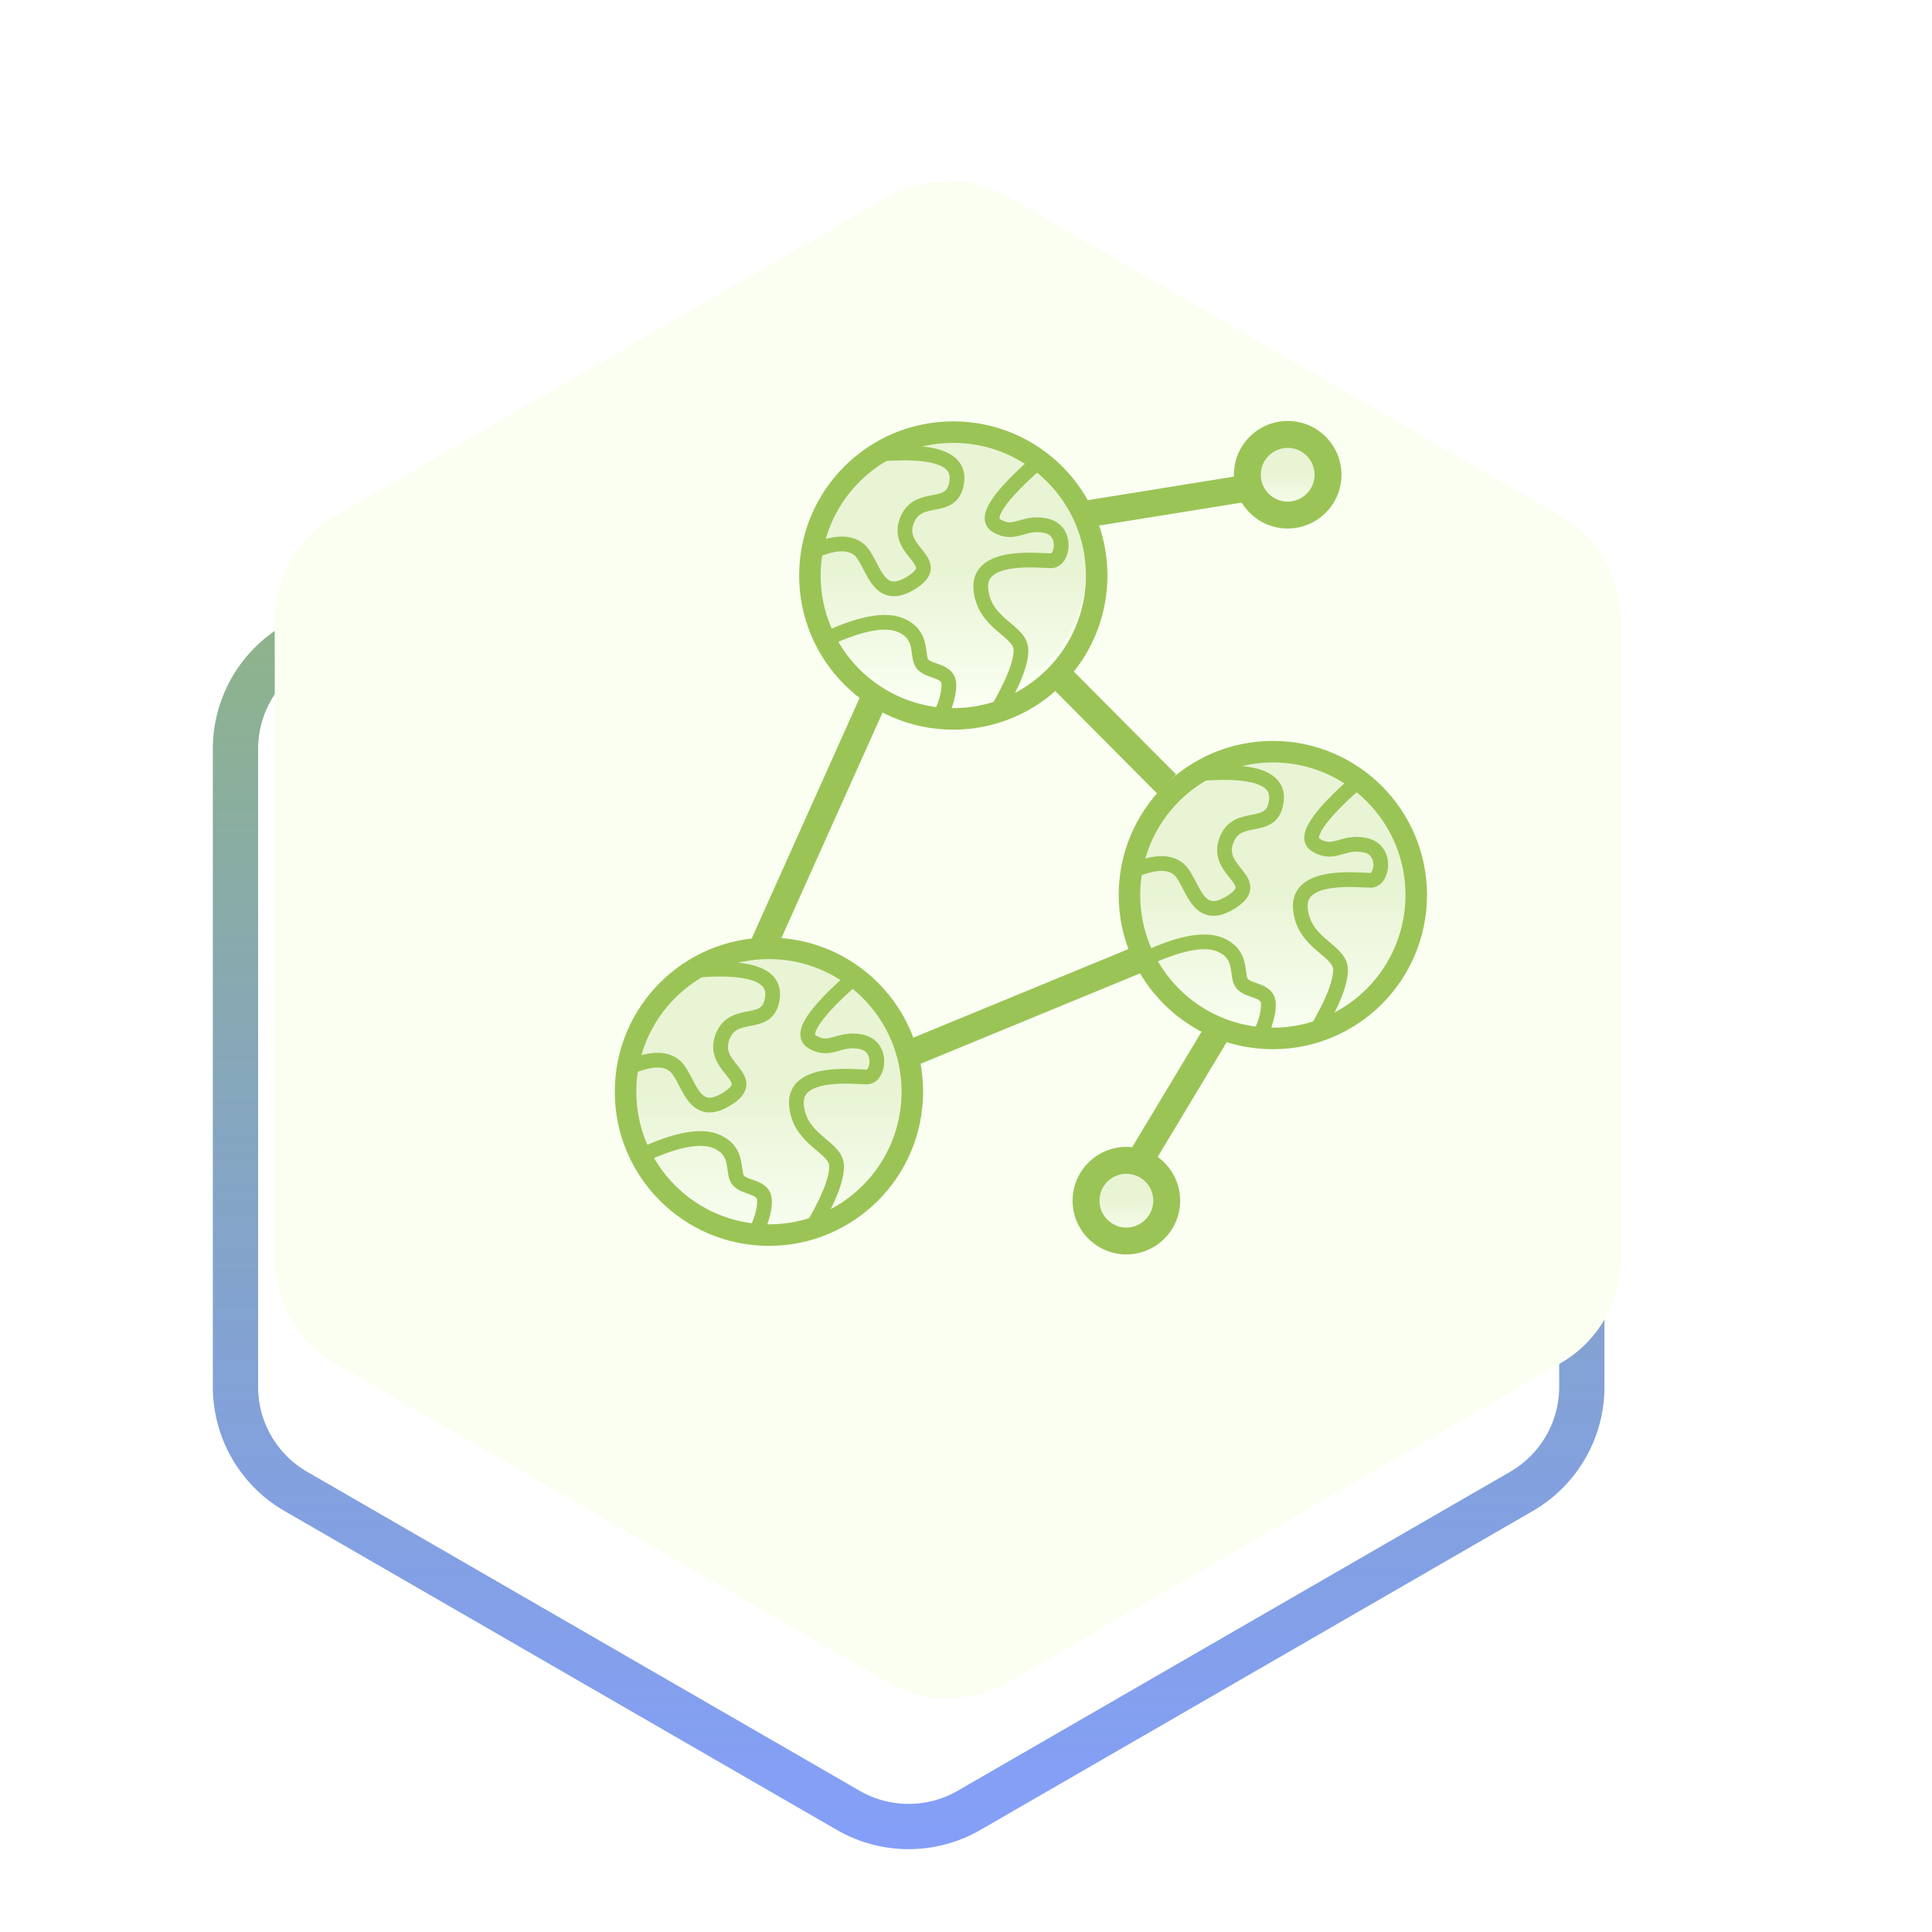 <svg width="128" height="128" viewBox="0 0 128 128" fill="none" xmlns="http://www.w3.org/2000/svg">
<path fill-rule="evenodd" clip-rule="evenodd" d="M56.2 21.559C58.675 20.13 61.725 20.13 64.2 21.559L100.8 42.691C103.275 44.12 104.8 46.761 104.8 49.619V91.881C104.8 94.739 103.275 97.38 100.8 98.809L64.2 119.941C61.725 121.37 58.675 121.37 56.2 119.941L19.6 98.809C17.124 97.38 15.6 94.739 15.6 91.881V49.619C15.6 46.761 17.124 44.12 19.6 42.691L56.2 21.559Z" stroke="url(#paint0_linear)" stroke-width="3"/>
<g filter="url(#filter0_d)">
<path fill-rule="evenodd" clip-rule="evenodd" d="M63.8 8.059C66.275 6.63 69.325 6.63 71.8 8.059L108.4 29.191C110.876 30.62 112.4 33.261 112.4 36.119V78.381C112.4 81.239 110.876 83.88 108.4 85.309L71.8 106.441C69.325 107.87 66.275 107.87 63.8 106.441L27.2 85.309C24.724 83.88 23.2 81.239 23.2 78.381V36.119C23.2 33.261 24.724 30.62 27.2 29.191L63.8 8.059Z" fill="#FAFFF2"/>
</g>
<path d="M49.767 62.258L57.326 45.405L58.951 46.136L51.392 62.988L49.767 62.258Z" fill="#9BC456"/>
<path d="M60.052 68.936L75.198 62.697L75.876 64.345L60.73 70.584L60.052 68.936Z" fill="#9BC456"/>
<path d="M69.09 44.953L70.35 43.693L77.919 51.309L76.66 52.569L69.09 44.953Z" fill="#9BC456"/>
<path d="M71.572 33.217L82.49 31.457L82.761 33.217L71.843 34.976L71.572 33.217Z" fill="#9BC456"/>
<path d="M74.745 76.446L80.094 67.545L81.62 68.462L76.271 77.364L74.745 76.446Z" fill="#9BC456"/>
<path d="M85.312 34.125C86.788 34.125 87.984 32.929 87.984 31.453C87.984 29.977 86.788 28.781 85.312 28.781C83.837 28.781 82.641 29.977 82.641 31.453C82.641 32.929 83.837 34.125 85.312 34.125Z" fill="url(#paint1_linear)" fill-opacity="0.19"/>
<path d="M74.625 82.219C76.101 82.219 77.297 81.022 77.297 79.547C77.297 78.071 76.101 76.875 74.625 76.875C73.149 76.875 71.953 78.071 71.953 79.547C71.953 81.022 73.149 82.219 74.625 82.219Z" fill="url(#paint2_linear)" fill-opacity="0.19"/>
<path d="M50.578 82.219C55.989 82.219 60.375 77.832 60.375 72.422C60.375 67.011 55.989 62.625 50.578 62.625C45.167 62.625 40.781 67.011 40.781 72.422C40.781 77.832 45.167 82.219 50.578 82.219Z" fill="url(#paint3_linear)" fill-opacity="0.19"/>
<path d="M84.422 68.859C89.832 68.859 94.219 64.473 94.219 59.062C94.219 53.652 89.832 49.266 84.422 49.266C79.011 49.266 74.625 53.652 74.625 59.062C74.625 64.473 79.011 68.859 84.422 68.859Z" fill="url(#paint4_linear)" fill-opacity="0.19"/>
<path d="M63.047 46.594C67.966 46.594 71.953 42.606 71.953 37.688C71.953 32.769 67.966 28.781 63.047 28.781C58.128 28.781 54.141 32.769 54.141 37.688C54.141 42.606 58.128 46.594 63.047 46.594Z" fill="url(#paint5_linear)" fill-opacity="0.19"/>
<path d="M50.944 81.829C56.191 81.829 60.444 77.575 60.444 72.329C60.444 67.082 56.191 62.829 50.944 62.829C45.697 62.829 41.444 67.082 41.444 72.329C41.444 77.575 45.697 81.829 50.944 81.829Z" stroke="#9BC456" stroke-width="1.425"/>
<path d="M41.443 70.828C42.875 70.151 43.934 70.057 44.62 70.545C45.65 71.277 45.779 74.259 48.12 72.833C50.462 71.408 47.118 70.828 47.843 68.763C48.569 66.698 50.947 68.302 51.183 66.041C51.341 64.533 49.537 63.956 45.773 64.31" stroke="#9BC456" stroke-width="0.977"/>
<path d="M56.643 64.728C53.929 67.098 52.981 68.528 53.799 69.021C55.026 69.759 55.547 68.72 57.045 69.021C58.543 69.322 58.219 71.352 57.431 71.352C56.643 71.352 52.563 70.833 52.768 73.214C52.974 75.595 55.428 75.948 55.428 77.278C55.428 78.165 54.885 79.522 53.799 81.35" stroke="#9BC456" stroke-width="0.977" stroke-linecap="round"/>
<path d="M42.442 76.569C42.875 76.38 43.201 76.241 43.419 76.153C45.246 75.415 46.602 75.241 47.486 75.631C49.05 76.321 48.449 77.715 48.939 78.228C49.429 78.742 50.652 78.593 50.652 79.569C50.652 80.221 50.433 80.956 49.996 81.776" stroke="#9BC456" stroke-width="0.977" stroke-linecap="round"/>
<path d="M63.158 47.629C68.404 47.629 72.658 43.376 72.658 38.129C72.658 32.882 68.404 28.629 63.158 28.629C57.911 28.629 53.658 32.882 53.658 38.129C53.658 43.376 57.911 47.629 63.158 47.629Z" stroke="#9BC456" stroke-width="1.425"/>
<path d="M53.657 36.628C55.089 35.952 56.148 35.858 56.835 36.346C57.864 37.077 57.993 40.059 60.334 38.634C62.676 37.209 59.332 36.628 60.058 34.564C60.784 32.499 63.161 34.103 63.398 31.841C63.555 30.334 61.752 29.757 57.987 30.111" stroke="#9BC456" stroke-width="0.977"/>
<path d="M68.857 30.529C66.143 32.898 65.195 34.329 66.013 34.822C67.241 35.56 67.762 34.52 69.26 34.822C70.757 35.123 70.433 37.153 69.645 37.153C68.857 37.153 64.777 36.633 64.983 39.015C65.188 41.396 67.642 41.748 67.642 43.079C67.642 43.966 67.099 45.323 66.013 47.151" stroke="#9BC456" stroke-width="0.977" stroke-linecap="round"/>
<path d="M54.657 42.369C55.09 42.18 55.415 42.041 55.633 41.953C57.461 41.215 58.816 41.041 59.701 41.431C61.265 42.122 60.663 43.515 61.153 44.029C61.643 44.542 62.866 44.393 62.866 45.37C62.866 46.021 62.648 46.757 62.21 47.577" stroke="#9BC456" stroke-width="0.977" stroke-linecap="round"/>
<path d="M84.329 68.8C89.575 68.8 93.829 64.547 93.829 59.3C93.829 54.054 89.575 49.8 84.329 49.8C79.082 49.8 74.829 54.054 74.829 59.3C74.829 64.547 79.082 68.8 84.329 68.8Z" stroke="#9BC456" stroke-width="1.425"/>
<path d="M74.828 57.799C76.26 57.123 77.319 57.028 78.006 57.516C79.035 58.248 79.164 61.23 81.505 59.805C83.847 58.379 80.503 57.799 81.229 55.734C81.955 53.669 84.332 55.273 84.568 53.012C84.726 51.504 82.922 50.927 79.158 51.281" stroke="#9BC456" stroke-width="0.977"/>
<path d="M90.028 51.7C87.314 54.069 86.366 55.5 87.184 55.992C88.412 56.731 88.933 55.691 90.43 55.992C91.928 56.294 91.604 58.324 90.816 58.324C90.028 58.324 85.948 57.804 86.153 60.186C86.359 62.567 88.813 62.919 88.813 64.25C88.813 65.137 88.27 66.494 87.184 68.322" stroke="#9BC456" stroke-width="0.977" stroke-linecap="round"/>
<path d="M75.828 63.54C76.261 63.351 76.586 63.212 76.804 63.124C78.631 62.386 79.987 62.212 80.872 62.602C82.436 63.292 81.834 64.686 82.324 65.2C82.814 65.713 84.037 65.564 84.037 66.541C84.037 67.192 83.819 67.927 83.381 68.748" stroke="#9BC456" stroke-width="0.977" stroke-linecap="round"/>
<path d="M85.312 35.016C83.348 35.016 81.75 33.418 81.75 31.453C81.75 29.488 83.348 27.891 85.312 27.891C87.277 27.891 88.875 29.488 88.875 31.453C88.875 33.418 87.277 35.016 85.312 35.016ZM85.312 29.672C84.33 29.672 83.531 30.471 83.531 31.453C83.531 32.435 84.33 33.234 85.312 33.234C86.295 33.234 87.094 32.435 87.094 31.453C87.094 30.471 86.295 29.672 85.312 29.672Z" fill="#9BC456"/>
<path d="M74.625 83.109C72.66 83.109 71.062 81.512 71.062 79.547C71.062 77.582 72.66 75.984 74.625 75.984C76.59 75.984 78.188 77.582 78.188 79.547C78.188 81.512 76.59 83.109 74.625 83.109ZM74.625 77.766C73.643 77.766 72.844 78.564 72.844 79.547C72.844 80.529 73.643 81.328 74.625 81.328C75.607 81.328 76.406 80.529 76.406 79.547C76.406 78.564 75.607 77.766 74.625 77.766Z" fill="#9BC456"/>
<defs>
<filter id="filter0_d" x="13.2" y="6.988" width="99.201" height="110.525" filterUnits="userSpaceOnUse" color-interpolation-filters="sRGB">
<feFlood flood-opacity="0" result="BackgroundImageFix"/>
<feColorMatrix in="SourceAlpha" type="matrix" values="0 0 0 0 0 0 0 0 0 0 0 0 0 0 0 0 0 0 127 0"/>
<feOffset dx="-5" dy="5"/>
<feGaussianBlur stdDeviation="2.5"/>
<feColorMatrix type="matrix" values="0 0 0 0 0.748 0 0 0 0 0.887 0 0 0 0 0.514 0 0 0 0.2 0"/>
<feBlend mode="normal" in2="BackgroundImageFix" result="effect1_dropShadow"/>
<feBlend mode="normal" in="SourceGraphic" in2="effect1_dropShadow" result="shape"/>
</filter>
<linearGradient id="paint0_linear" x1="60.2" y1="14.844" x2="60.2" y2="126.656" gradientUnits="userSpaceOnUse">
<stop stop-color="#9BC456"/>
<stop offset="1" stop-color="#345FFA" stop-opacity="0.6"/>
</linearGradient>
<linearGradient id="paint1_linear" x1="85.312" y1="28.781" x2="85.312" y2="34.125" gradientUnits="userSpaceOnUse">
<stop offset="0.482" stop-color="#9BC456"/>
<stop offset="1" stop-color="#9BC456" stop-opacity="0"/>
</linearGradient>
<linearGradient id="paint2_linear" x1="74.625" y1="76.875" x2="74.625" y2="82.219" gradientUnits="userSpaceOnUse">
<stop offset="0.482" stop-color="#9BC456"/>
<stop offset="1" stop-color="#9BC456" stop-opacity="0"/>
</linearGradient>
<linearGradient id="paint3_linear" x1="50.578" y1="62.625" x2="50.578" y2="82.219" gradientUnits="userSpaceOnUse">
<stop offset="0.482" stop-color="#9BC456"/>
<stop offset="1" stop-color="#9BC456" stop-opacity="0"/>
</linearGradient>
<linearGradient id="paint4_linear" x1="84.422" y1="49.266" x2="84.422" y2="68.859" gradientUnits="userSpaceOnUse">
<stop offset="0.482" stop-color="#9BC456"/>
<stop offset="1" stop-color="#9BC456" stop-opacity="0"/>
</linearGradient>
<linearGradient id="paint5_linear" x1="63.047" y1="28.781" x2="63.047" y2="46.594" gradientUnits="userSpaceOnUse">
<stop offset="0.482" stop-color="#9BC456"/>
<stop offset="1" stop-color="#9BC456" stop-opacity="0"/>
</linearGradient>
</defs>
</svg>
